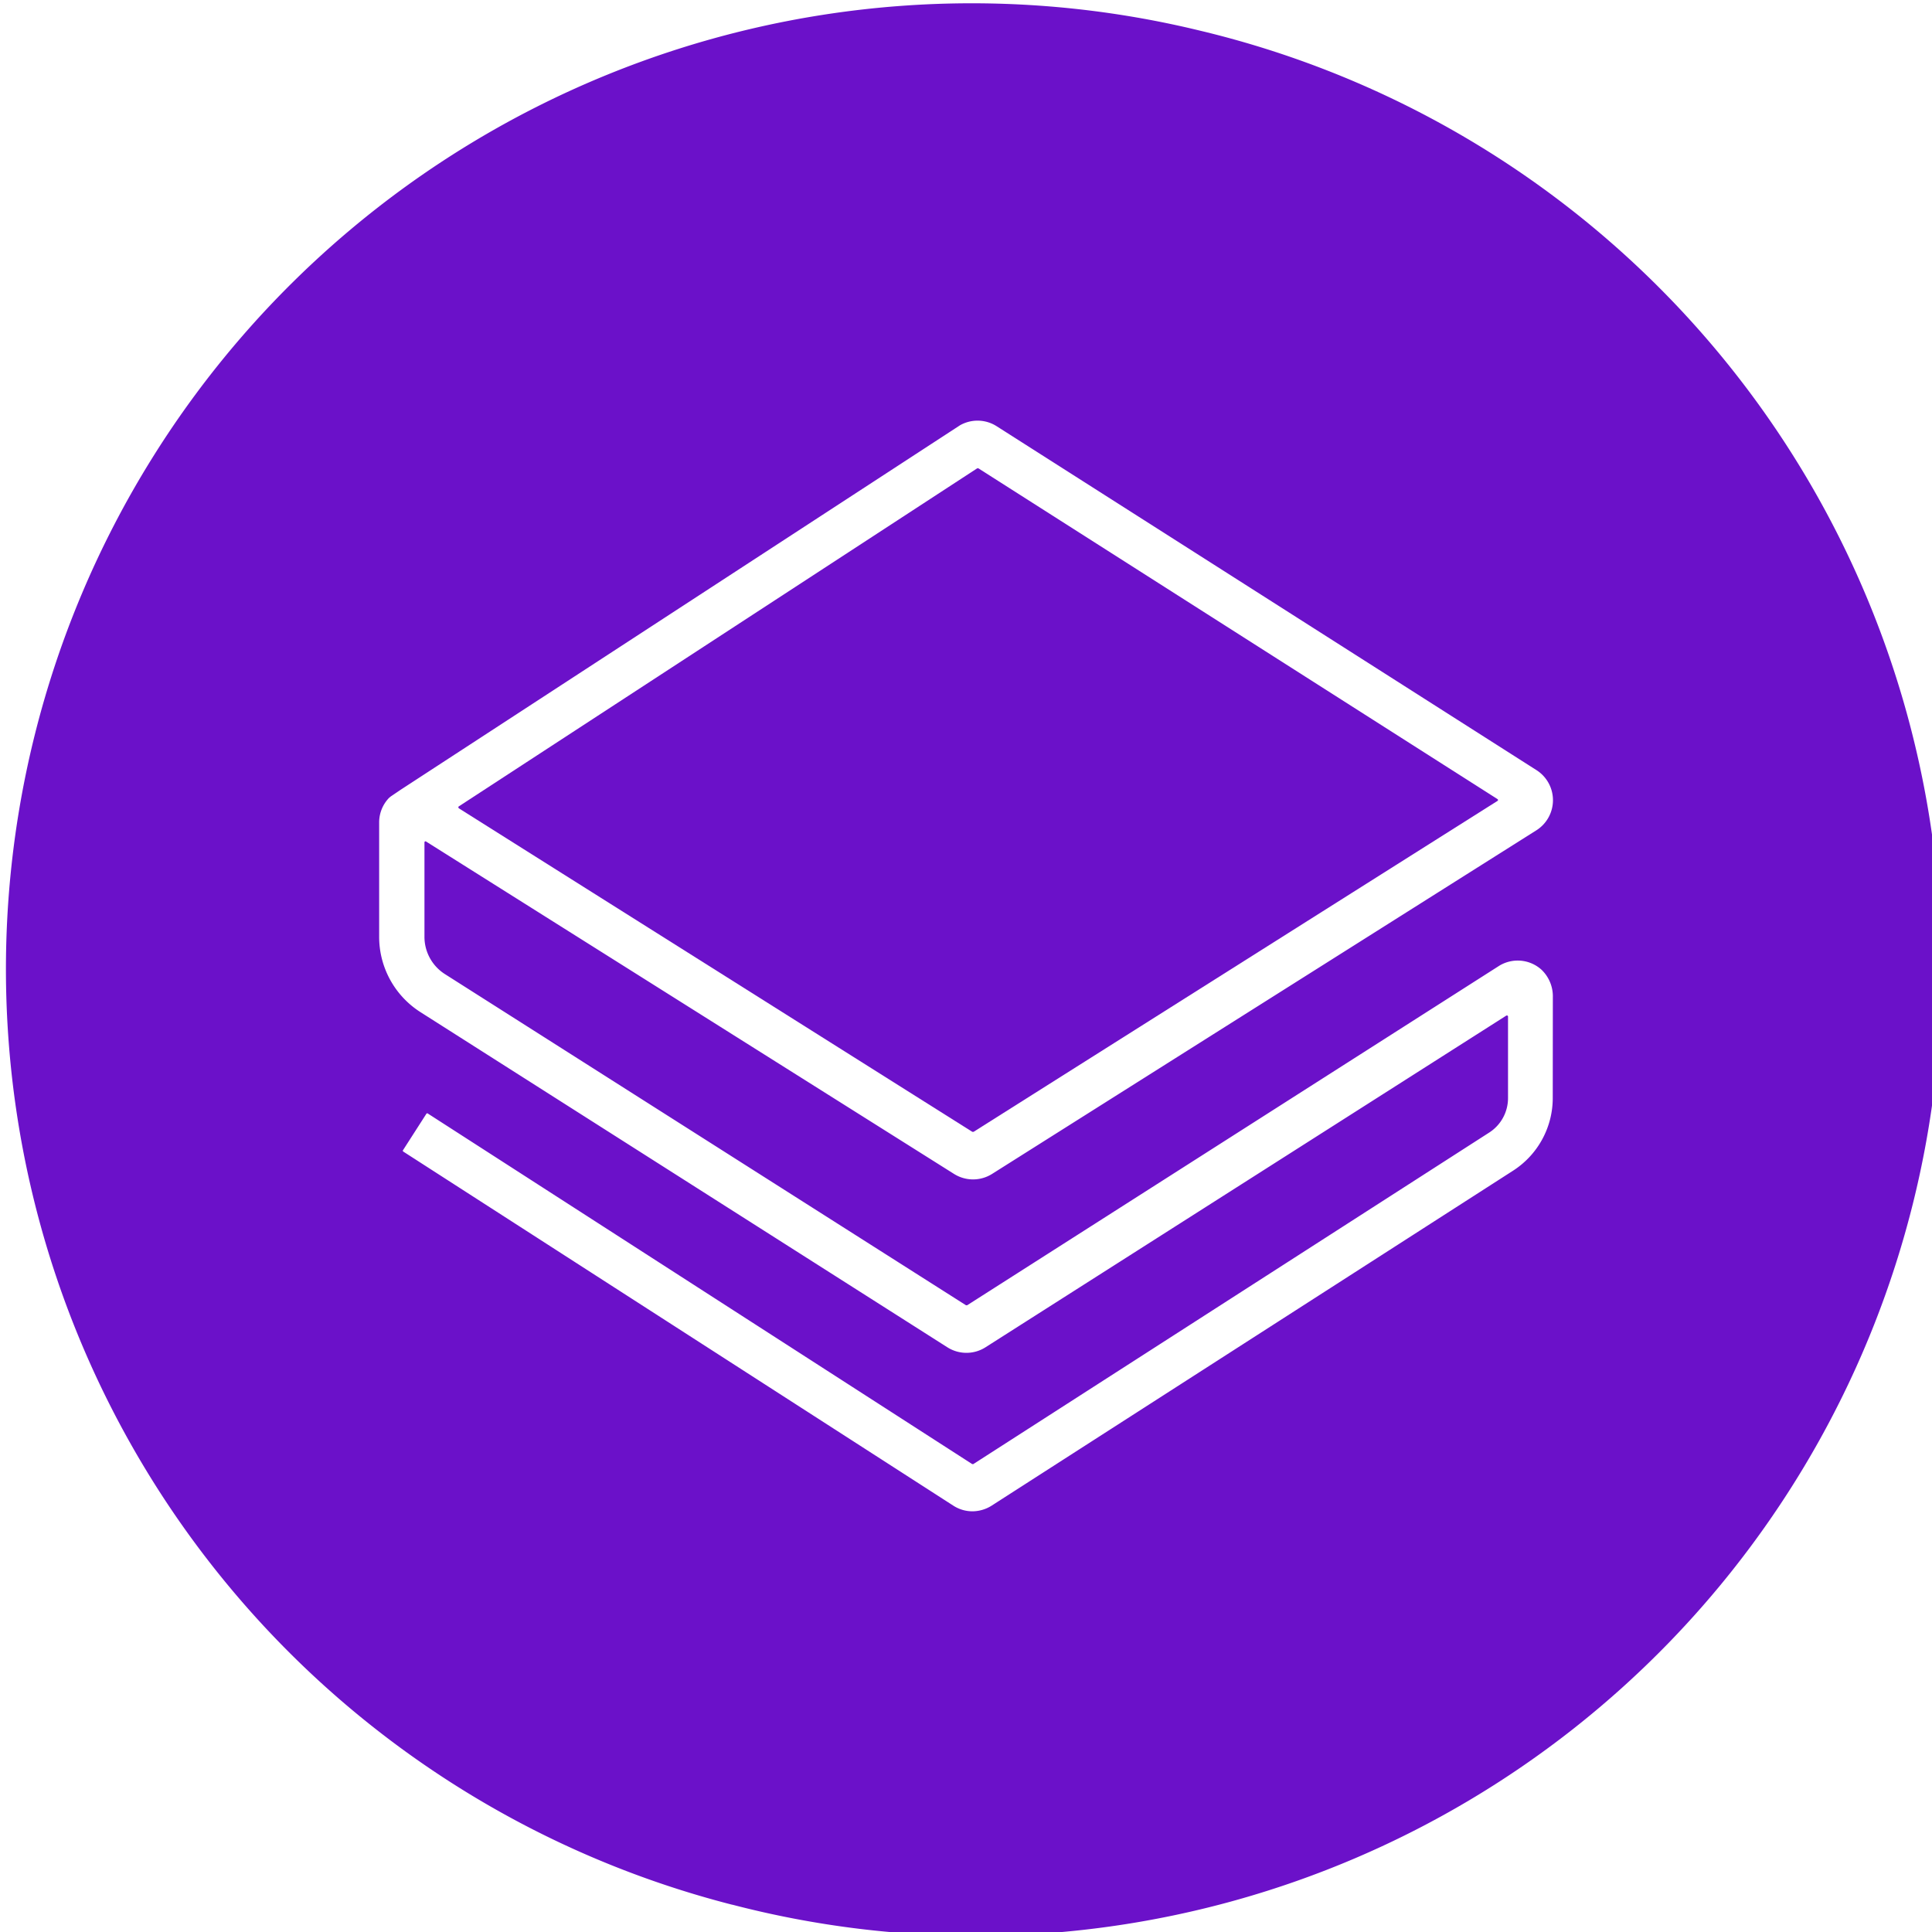 <?xml version="1.0" encoding="UTF-8"?> <svg xmlns="http://www.w3.org/2000/svg" id="Layer_1" data-name="Layer 1" width="20" height="20" viewBox="0 0 20 20"><defs><style>.cls-1{fill:#6b11c9;fill-rule:evenodd;}</style></defs><title>Artboard 1 copy 116</title><path class="cls-1" d="M12.417.316a9.998,9.998,0,0,0-4.836,19.402L7.58,19.717A9.998,9.998,0,1,0,12.417.316ZM16.074,11.363a.894.894,0,0,1-.411.756l-5.4,3.469a.376.376,0,0,1-.196.057v0a.365.365,0,0,1-.199-.059L4.173,11.92a.011.011,0,0,1,0-.015l.242-.377a.011.011,0,0,1,.015,0l5.634,3.628h.012l5.339-3.431a.424.424,0,0,0,.196-.358v-.845a.012.012,0,0,0-.012-.01l-.005.001-5.392,3.434a.368.368,0,0,1-.395,0L4.358,10.481a.924.924,0,0,1-.433-.783V8.516A.366.366,0,0,1,4.027,8.26l.018-.015L4.15,8.174,9.931,4.407l.006-.004a.368.368,0,0,1,.38.009l5.588,3.56a.369.369,0,0,1,0,.623l-5.636,3.558a.37.37,0,0,1-.392,0L4.41,8.711a.011.011,0,0,0-.015.004L4.394,8.72v.977a.457.457,0,0,0,.212.387l5.394,3.428h.012l5.501-3.51a.367.367,0,0,1,.444.036.381.381,0,0,1,.118.287Z"></path><path class="cls-1" d="M4.749,8.367l5.317,3.35h.012l5.424-3.426a.01.01,0,0,0,.004-.014l0-.001-.003-.003L10.128,4.848h-.012l-5.367,3.5a.011.011,0,0,0-.002.015l0,.001Z"></path></svg> 